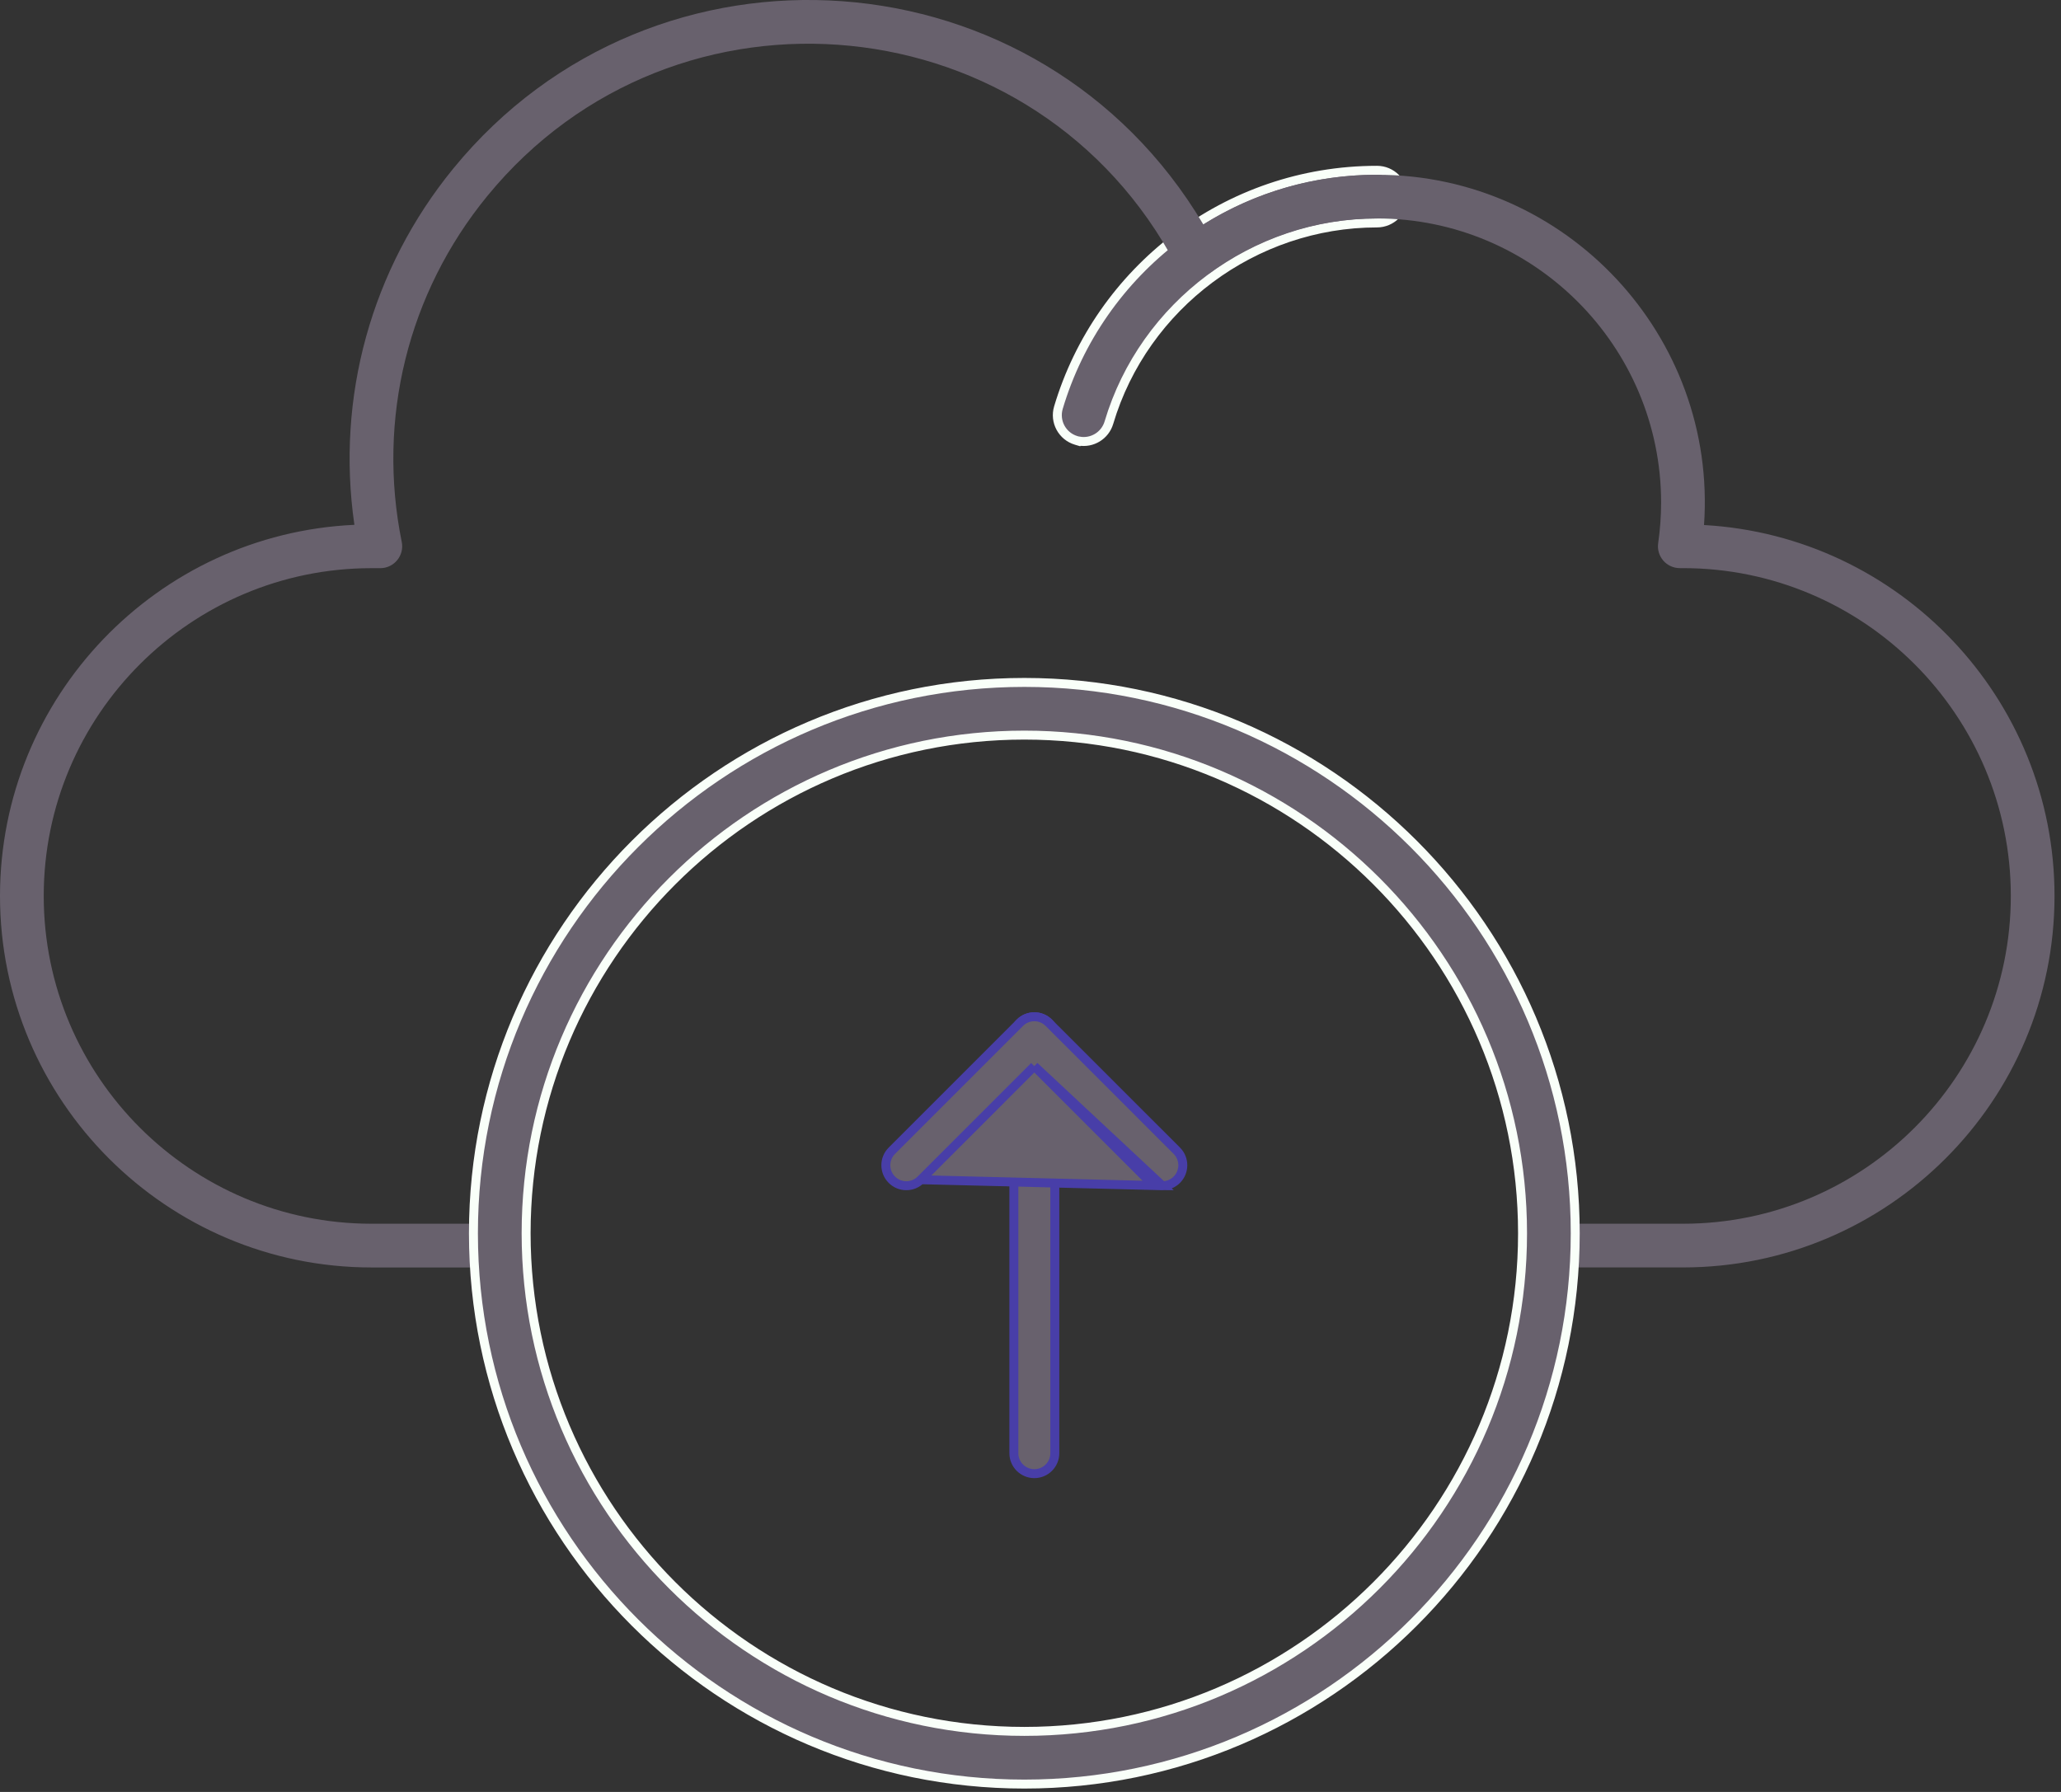 <svg width="69" height="60" viewBox="0 0 69 60" fill="none" xmlns="http://www.w3.org/2000/svg">
<rect x="0" y="0" width="69" height="60" fill="#333333" stroke="none"/>
<path d="M36.028 14.746L36.12 14.773L36.124 14.769C36.562 14.848 36.996 14.586 37.125 14.152C38.296 10.215 41.987 7.465 46.1 7.465C46.587 7.465 46.982 7.07 46.982 6.583C46.982 6.096 46.587 5.702 46.1 5.702C41.046 5.702 36.798 9.067 35.435 13.649C35.296 14.116 35.562 14.607 36.028 14.746Z" fill="#68616D" stroke="#F9FFF9" stroke-width="0.3"/>
<path d="M56.344 42.438H51.953C51.549 42.438 51.222 42.111 51.222 41.707C51.222 41.303 51.549 40.975 51.953 40.975H56.344C62.396 40.975 67.32 36.051 67.32 29.999C67.32 23.947 62.396 19.023 56.344 19.023H56.238C56.026 19.023 55.824 18.931 55.685 18.771C55.546 18.61 55.483 18.397 55.514 18.187C55.579 17.732 55.612 17.274 55.612 16.828C55.612 11.583 51.344 7.315 46.099 7.315C44.059 7.315 42.113 7.953 40.472 9.16C40.111 9.425 39.599 9.307 39.391 8.91C34.742 0.06 22.602 -1.129 16.308 6.571C13.657 9.814 12.615 14.034 13.45 18.146C13.542 18.6 13.194 19.024 12.733 19.024H12.44C6.388 19.024 1.464 23.948 1.464 30C1.464 36.051 6.388 40.975 12.44 40.975H16.83C17.234 40.975 17.561 41.303 17.561 41.707C17.561 42.111 17.234 42.439 16.83 42.439H12.44C5.58 42.439 0 36.858 0 30C0 23.333 5.272 17.874 11.865 17.573C11.246 13.307 12.43 9.003 15.175 5.644C21.914 -2.6 34.828 -1.676 40.287 7.517C42.029 6.425 44.022 5.852 46.099 5.852C52.454 5.852 57.489 11.261 57.049 17.58C63.581 17.946 68.783 23.376 68.783 29.999C68.783 36.858 63.202 42.438 56.343 42.438L56.344 42.438Z" fill="#68616D"/>
<path d="M15.85 41.294C15.85 51.463 24.124 59.737 34.294 59.737C44.463 59.737 52.737 51.463 52.737 41.294C52.737 31.123 44.463 22.85 34.294 22.85C24.123 22.85 15.85 31.124 15.85 41.294ZM17.614 41.294C17.614 32.097 25.096 24.614 34.294 24.614C43.49 24.614 50.973 32.096 50.973 41.294C50.973 50.49 43.49 57.973 34.294 57.973C25.097 57.973 17.614 50.49 17.614 41.294Z" fill="#68616D" stroke="#F9FFF9" stroke-width="0.3"/>
<path d="M33.943 48.658C33.943 49.036 34.25 49.343 34.629 49.343C35.007 49.343 35.314 49.037 35.314 48.658V34.729C35.314 34.351 35.007 34.044 34.629 34.044C34.25 34.044 33.943 34.351 33.943 34.729V48.658Z" fill="#68616D" stroke="#483EA8" stroke-width="0.3"/>
<path d="M34.628 35.7L30.827 39.501L34.628 35.7ZM34.628 35.7L38.429 39.501C38.563 39.635 38.739 39.702 38.914 39.702L34.628 35.7ZM29.858 39.501C30.125 39.769 30.56 39.769 30.827 39.501L38.914 39.702C39.089 39.702 39.265 39.635 39.399 39.501C39.666 39.233 39.666 38.799 39.399 38.531L35.113 34.246C34.845 33.978 34.411 33.978 34.143 34.246C34.143 34.246 34.143 34.246 34.143 34.246L29.858 38.531C29.59 38.799 29.59 39.233 29.858 39.501Z" fill="#68616D" stroke="#483EA8" stroke-width="0.3"/>
</svg>
